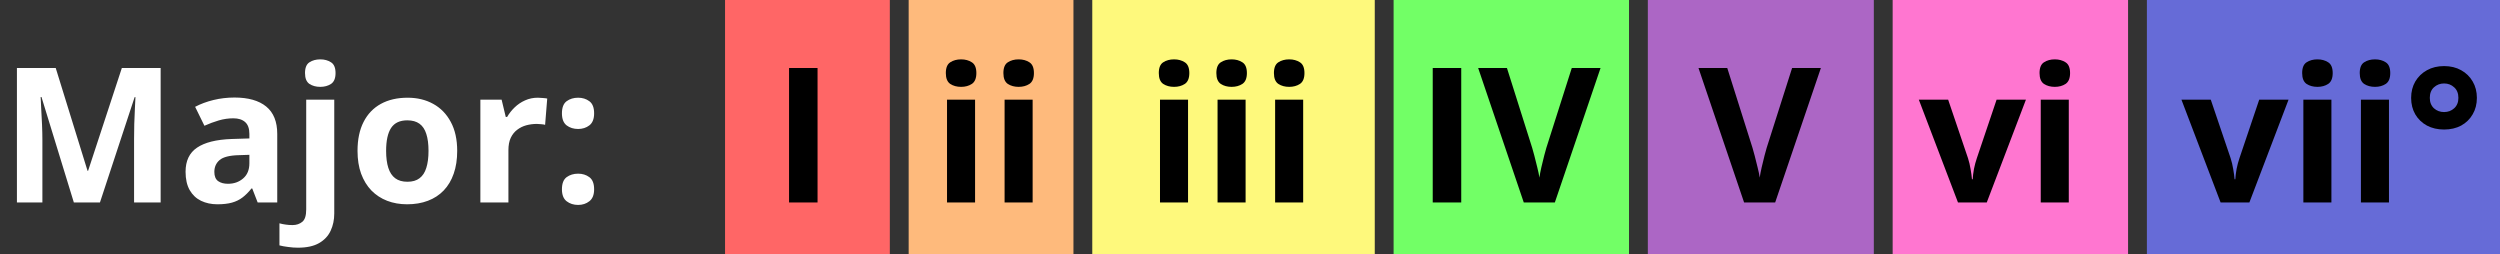 <svg width="531" height="54" viewBox="0 0 531 54" fill="none" xmlns="http://www.w3.org/2000/svg">
<rect x="0" y="0" width="531" height="54" fill="#333333" stroke="none"/>
<rect x="154" width="35" height="54" fill="#FF6666"/>
<rect x="193" width="35" height="54" fill="#FEBA7C"/>
<rect x="232" width="60" height="54" fill="#FEF97C"/>
<rect x="296" width="50" height="54" fill="#72FF66"/>
<rect x="456" width="75" height="54" fill="#666BD7"/>
<rect x="402" width="50" height="54" fill="#FF76D0"/>
<rect x="350" width="48" height="54" fill="#AC66C5"/>
<path d="M167.594 43V14.445H173.648V43H167.594ZM207.105 21.164V43H201.148V21.164H207.105ZM204.137 12.609C205.022 12.609 205.784 12.818 206.422 13.234C207.06 13.638 207.379 14.4 207.379 15.52C207.379 16.626 207.06 17.395 206.422 17.824C205.784 18.241 205.022 18.449 204.137 18.449C203.238 18.449 202.47 18.241 201.832 17.824C201.207 17.395 200.895 16.626 200.895 15.52C200.895 14.4 201.207 13.638 201.832 13.234C202.47 12.818 203.238 12.609 204.137 12.609ZM219.332 21.164V43H213.375V21.164H219.332ZM216.363 12.609C217.249 12.609 218.01 12.818 218.648 13.234C219.286 13.638 219.605 14.4 219.605 15.52C219.605 16.626 219.286 17.395 218.648 17.824C218.01 18.241 217.249 18.449 216.363 18.449C215.465 18.449 214.697 18.241 214.059 17.824C213.434 17.395 213.121 16.626 213.121 15.52C213.121 14.4 213.434 13.638 214.059 13.234C214.697 12.818 215.465 12.609 216.363 12.609ZM252.34 21.164V43H246.383V21.164H252.34ZM249.371 12.609C250.257 12.609 251.018 12.818 251.656 13.234C252.294 13.638 252.613 14.4 252.613 15.52C252.613 16.626 252.294 17.395 251.656 17.824C251.018 18.241 250.257 18.449 249.371 18.449C248.473 18.449 247.704 18.241 247.066 17.824C246.441 17.395 246.129 16.626 246.129 15.52C246.129 14.4 246.441 13.638 247.066 13.234C247.704 12.818 248.473 12.609 249.371 12.609ZM264.566 21.164V43H258.609V21.164H264.566ZM261.598 12.609C262.483 12.609 263.245 12.818 263.883 13.234C264.521 13.638 264.84 14.4 264.84 15.52C264.84 16.626 264.521 17.395 263.883 17.824C263.245 18.241 262.483 18.449 261.598 18.449C260.699 18.449 259.931 18.241 259.293 17.824C258.668 17.395 258.355 16.626 258.355 15.52C258.355 14.4 258.668 13.638 259.293 13.234C259.931 12.818 260.699 12.609 261.598 12.609ZM276.793 21.164V43H270.836V21.164H276.793ZM273.824 12.609C274.71 12.609 275.471 12.818 276.109 13.234C276.747 13.638 277.066 14.4 277.066 15.52C277.066 16.626 276.747 17.395 276.109 17.824C275.471 18.241 274.71 18.449 273.824 18.449C272.926 18.449 272.158 18.241 271.52 17.824C270.895 17.395 270.582 16.626 270.582 15.52C270.582 14.4 270.895 13.638 271.52 13.234C272.158 12.818 272.926 12.609 273.824 12.609ZM304.312 43V14.445H310.367V43H304.312ZM339.957 14.445L330.25 43H323.648L313.961 14.445H320.074L325.445 31.438C325.536 31.724 325.686 32.264 325.895 33.059C326.103 33.84 326.311 34.673 326.52 35.559C326.741 36.431 326.891 37.154 326.969 37.727C327.047 37.154 327.184 36.431 327.379 35.559C327.587 34.686 327.789 33.859 327.984 33.078C328.193 32.284 328.342 31.737 328.434 31.438L333.844 14.445H339.957ZM386.754 14.445L377.047 43H370.445L360.758 14.445H366.871L372.242 31.438C372.333 31.724 372.483 32.264 372.691 33.059C372.9 33.84 373.108 34.673 373.316 35.559C373.538 36.431 373.688 37.154 373.766 37.727C373.844 37.154 373.98 36.431 374.176 35.559C374.384 34.686 374.586 33.859 374.781 33.078C374.99 32.284 375.139 31.737 375.23 31.438L380.641 14.445H386.754ZM415.875 43L407.555 21.164H413.785L418.004 33.605C418.238 34.335 418.421 35.103 418.551 35.91C418.694 36.717 418.792 37.44 418.844 38.078H419C419.039 37.388 419.13 36.652 419.273 35.871C419.43 35.09 419.632 34.335 419.879 33.605L424.078 21.164H430.309L421.988 43H415.875ZM439.41 21.164V43H433.453V21.164H439.41ZM436.441 12.609C437.327 12.609 438.089 12.818 438.727 13.234C439.365 13.638 439.684 14.4 439.684 15.52C439.684 16.626 439.365 17.395 438.727 17.824C438.089 18.241 437.327 18.449 436.441 18.449C435.543 18.449 434.775 18.241 434.137 17.824C433.512 17.395 433.199 16.626 433.199 15.52C433.199 14.4 433.512 13.638 434.137 13.234C434.775 12.818 435.543 12.609 436.441 12.609ZM471.656 43L463.336 21.164H469.566L473.785 33.605C474.02 34.335 474.202 35.103 474.332 35.91C474.475 36.717 474.573 37.44 474.625 38.078H474.781C474.82 37.388 474.911 36.652 475.055 35.871C475.211 35.09 475.413 34.335 475.66 33.605L479.859 21.164H486.09L477.77 43H471.656ZM495.191 21.164V43H489.234V21.164H495.191ZM492.223 12.609C493.108 12.609 493.87 12.818 494.508 13.234C495.146 13.638 495.465 14.4 495.465 15.52C495.465 16.626 495.146 17.395 494.508 17.824C493.87 18.241 493.108 18.449 492.223 18.449C491.324 18.449 490.556 18.241 489.918 17.824C489.293 17.395 488.98 16.626 488.98 15.52C488.98 14.4 489.293 13.638 489.918 13.234C490.556 12.818 491.324 12.609 492.223 12.609ZM507.418 21.164V43H501.461V21.164H507.418ZM504.449 12.609C505.335 12.609 506.096 12.818 506.734 13.234C507.372 13.638 507.691 14.4 507.691 15.52C507.691 16.626 507.372 17.395 506.734 17.824C506.096 18.241 505.335 18.449 504.449 18.449C503.551 18.449 502.783 18.241 502.145 17.824C501.52 17.395 501.207 16.626 501.207 15.52C501.207 14.4 501.52 13.638 502.145 13.234C502.783 12.818 503.551 12.609 504.449 12.609ZM519.117 27.512C517.75 27.512 516.539 27.232 515.484 26.672C514.43 26.099 513.603 25.305 513.004 24.289C512.418 23.273 512.125 22.108 512.125 20.793C512.125 19.491 512.418 18.332 513.004 17.316C513.603 16.301 514.43 15.5 515.484 14.914C516.539 14.328 517.75 14.035 519.117 14.035C520.497 14.035 521.708 14.328 522.75 14.914C523.792 15.487 524.605 16.281 525.191 17.297C525.79 18.312 526.09 19.478 526.09 20.793C526.09 22.108 525.79 23.273 525.191 24.289C524.605 25.305 523.792 26.099 522.75 26.672C521.708 27.232 520.497 27.512 519.117 27.512ZM519.117 23.801C519.964 23.801 520.68 23.534 521.266 23C521.865 22.453 522.164 21.717 522.164 20.793C522.164 19.829 521.865 19.081 521.266 18.547C520.68 18 519.964 17.727 519.117 17.727C518.284 17.727 517.568 18 516.969 18.547C516.383 19.081 516.09 19.829 516.09 20.793C516.09 21.717 516.383 22.453 516.969 23C517.568 23.534 518.284 23.801 519.117 23.801Z" fill="black"/>
<path d="M15.684 43L8.809 20.598H8.633C8.659 21.131 8.698 21.939 8.75 23.02C8.815 24.087 8.874 25.227 8.926 26.438C8.978 27.648 9.004 28.742 9.004 29.719V43H3.594V14.445H11.836L18.594 36.281H18.711L25.879 14.445H34.121V43H28.477V29.484C28.477 28.586 28.49 27.551 28.516 26.379C28.555 25.207 28.6 24.094 28.652 23.039C28.704 21.971 28.744 21.171 28.77 20.637H28.594L21.23 43H15.684ZM49.805 20.715C52.734 20.715 54.98 21.353 56.543 22.629C58.105 23.905 58.887 25.845 58.887 28.449V43H54.727L53.574 40.031H53.418C52.793 40.812 52.155 41.45 51.504 41.945C50.853 42.44 50.104 42.805 49.258 43.039C48.411 43.273 47.383 43.391 46.172 43.391C44.883 43.391 43.724 43.143 42.695 42.648C41.68 42.154 40.879 41.398 40.293 40.383C39.707 39.354 39.414 38.052 39.414 36.477C39.414 34.159 40.228 32.453 41.855 31.359C43.483 30.253 45.925 29.641 49.18 29.523L52.969 29.406V28.449C52.969 27.303 52.669 26.463 52.07 25.93C51.471 25.396 50.638 25.129 49.57 25.129C48.516 25.129 47.48 25.279 46.465 25.578C45.449 25.878 44.434 26.255 43.418 26.711L41.445 22.688C42.604 22.076 43.9 21.594 45.332 21.242C46.777 20.891 48.268 20.715 49.805 20.715ZM52.969 32.883L50.664 32.961C48.737 33.013 47.396 33.358 46.641 33.996C45.898 34.634 45.527 35.474 45.527 36.516C45.527 37.427 45.794 38.078 46.328 38.469C46.862 38.846 47.559 39.035 48.418 39.035C49.694 39.035 50.768 38.658 51.641 37.902C52.526 37.147 52.969 36.073 52.969 34.68V32.883ZM63.281 52.609C62.604 52.609 61.901 52.557 61.172 52.453C60.443 52.362 59.837 52.251 59.355 52.121V47.434C59.837 47.564 60.293 47.655 60.723 47.707C61.139 47.772 61.615 47.805 62.148 47.805C62.956 47.805 63.639 47.577 64.199 47.121C64.759 46.678 65.039 45.8 65.039 44.484V21.164H70.996V45.363C70.996 46.691 70.742 47.902 70.234 48.996C69.727 50.103 68.906 50.982 67.773 51.633C66.641 52.284 65.143 52.609 63.281 52.609ZM64.785 15.52C64.785 14.4 65.098 13.638 65.723 13.234C66.361 12.818 67.129 12.609 68.027 12.609C68.913 12.609 69.674 12.818 70.312 13.234C70.951 13.638 71.269 14.4 71.269 15.52C71.269 16.626 70.951 17.395 70.312 17.824C69.674 18.241 68.913 18.449 68.027 18.449C67.129 18.449 66.361 18.241 65.723 17.824C65.098 17.395 64.785 16.626 64.785 15.52ZM97.109 32.043C97.109 33.866 96.862 35.48 96.367 36.887C95.885 38.293 95.176 39.484 94.238 40.461C93.314 41.425 92.194 42.154 90.879 42.648C89.577 43.143 88.106 43.391 86.465 43.391C84.928 43.391 83.516 43.143 82.227 42.648C80.951 42.154 79.837 41.425 78.887 40.461C77.949 39.484 77.22 38.293 76.699 36.887C76.191 35.48 75.938 33.866 75.938 32.043C75.938 29.621 76.367 27.57 77.227 25.891C78.086 24.211 79.31 22.935 80.898 22.062C82.487 21.19 84.382 20.754 86.582 20.754C88.626 20.754 90.436 21.19 92.012 22.062C93.6 22.935 94.844 24.211 95.742 25.891C96.654 27.57 97.109 29.621 97.109 32.043ZM82.012 32.043C82.012 33.475 82.168 34.68 82.481 35.656C82.793 36.633 83.281 37.368 83.945 37.863C84.609 38.358 85.475 38.605 86.543 38.605C87.598 38.605 88.451 38.358 89.102 37.863C89.766 37.368 90.247 36.633 90.547 35.656C90.859 34.68 91.016 33.475 91.016 32.043C91.016 30.598 90.859 29.4 90.547 28.449C90.247 27.486 89.766 26.763 89.102 26.281C88.438 25.799 87.572 25.559 86.504 25.559C84.928 25.559 83.783 26.099 83.066 27.18C82.363 28.26 82.012 29.881 82.012 32.043ZM114.219 20.754C114.518 20.754 114.863 20.773 115.254 20.812C115.658 20.838 115.983 20.878 116.23 20.93L115.781 26.516C115.586 26.451 115.306 26.405 114.941 26.379C114.59 26.34 114.284 26.32 114.023 26.32C113.255 26.32 112.507 26.418 111.777 26.613C111.061 26.809 110.417 27.128 109.844 27.57C109.271 28 108.815 28.573 108.477 29.289C108.151 29.992 107.988 30.858 107.988 31.887V43H102.031V21.164H106.543L107.422 24.836H107.715C108.145 24.094 108.678 23.417 109.316 22.805C109.967 22.18 110.703 21.685 111.523 21.32C112.357 20.943 113.255 20.754 114.219 20.754ZM119.355 40.207C119.355 38.983 119.688 38.124 120.352 37.629C121.029 37.134 121.842 36.887 122.793 36.887C123.717 36.887 124.512 37.134 125.176 37.629C125.853 38.124 126.191 38.983 126.191 40.207C126.191 41.379 125.853 42.225 125.176 42.746C124.512 43.267 123.717 43.527 122.793 43.527C121.842 43.527 121.029 43.267 120.352 42.746C119.688 42.225 119.355 41.379 119.355 40.207ZM119.355 24.074C119.355 22.85 119.688 21.991 120.352 21.496C121.029 21.001 121.842 20.754 122.793 20.754C123.717 20.754 124.512 21.001 125.176 21.496C125.853 21.991 126.191 22.85 126.191 24.074C126.191 25.259 125.853 26.112 125.176 26.633C124.512 27.141 123.717 27.395 122.793 27.395C121.842 27.395 121.029 27.141 120.352 26.633C119.688 26.112 119.355 25.259 119.355 24.074Z" fill="white"/>
</svg>
